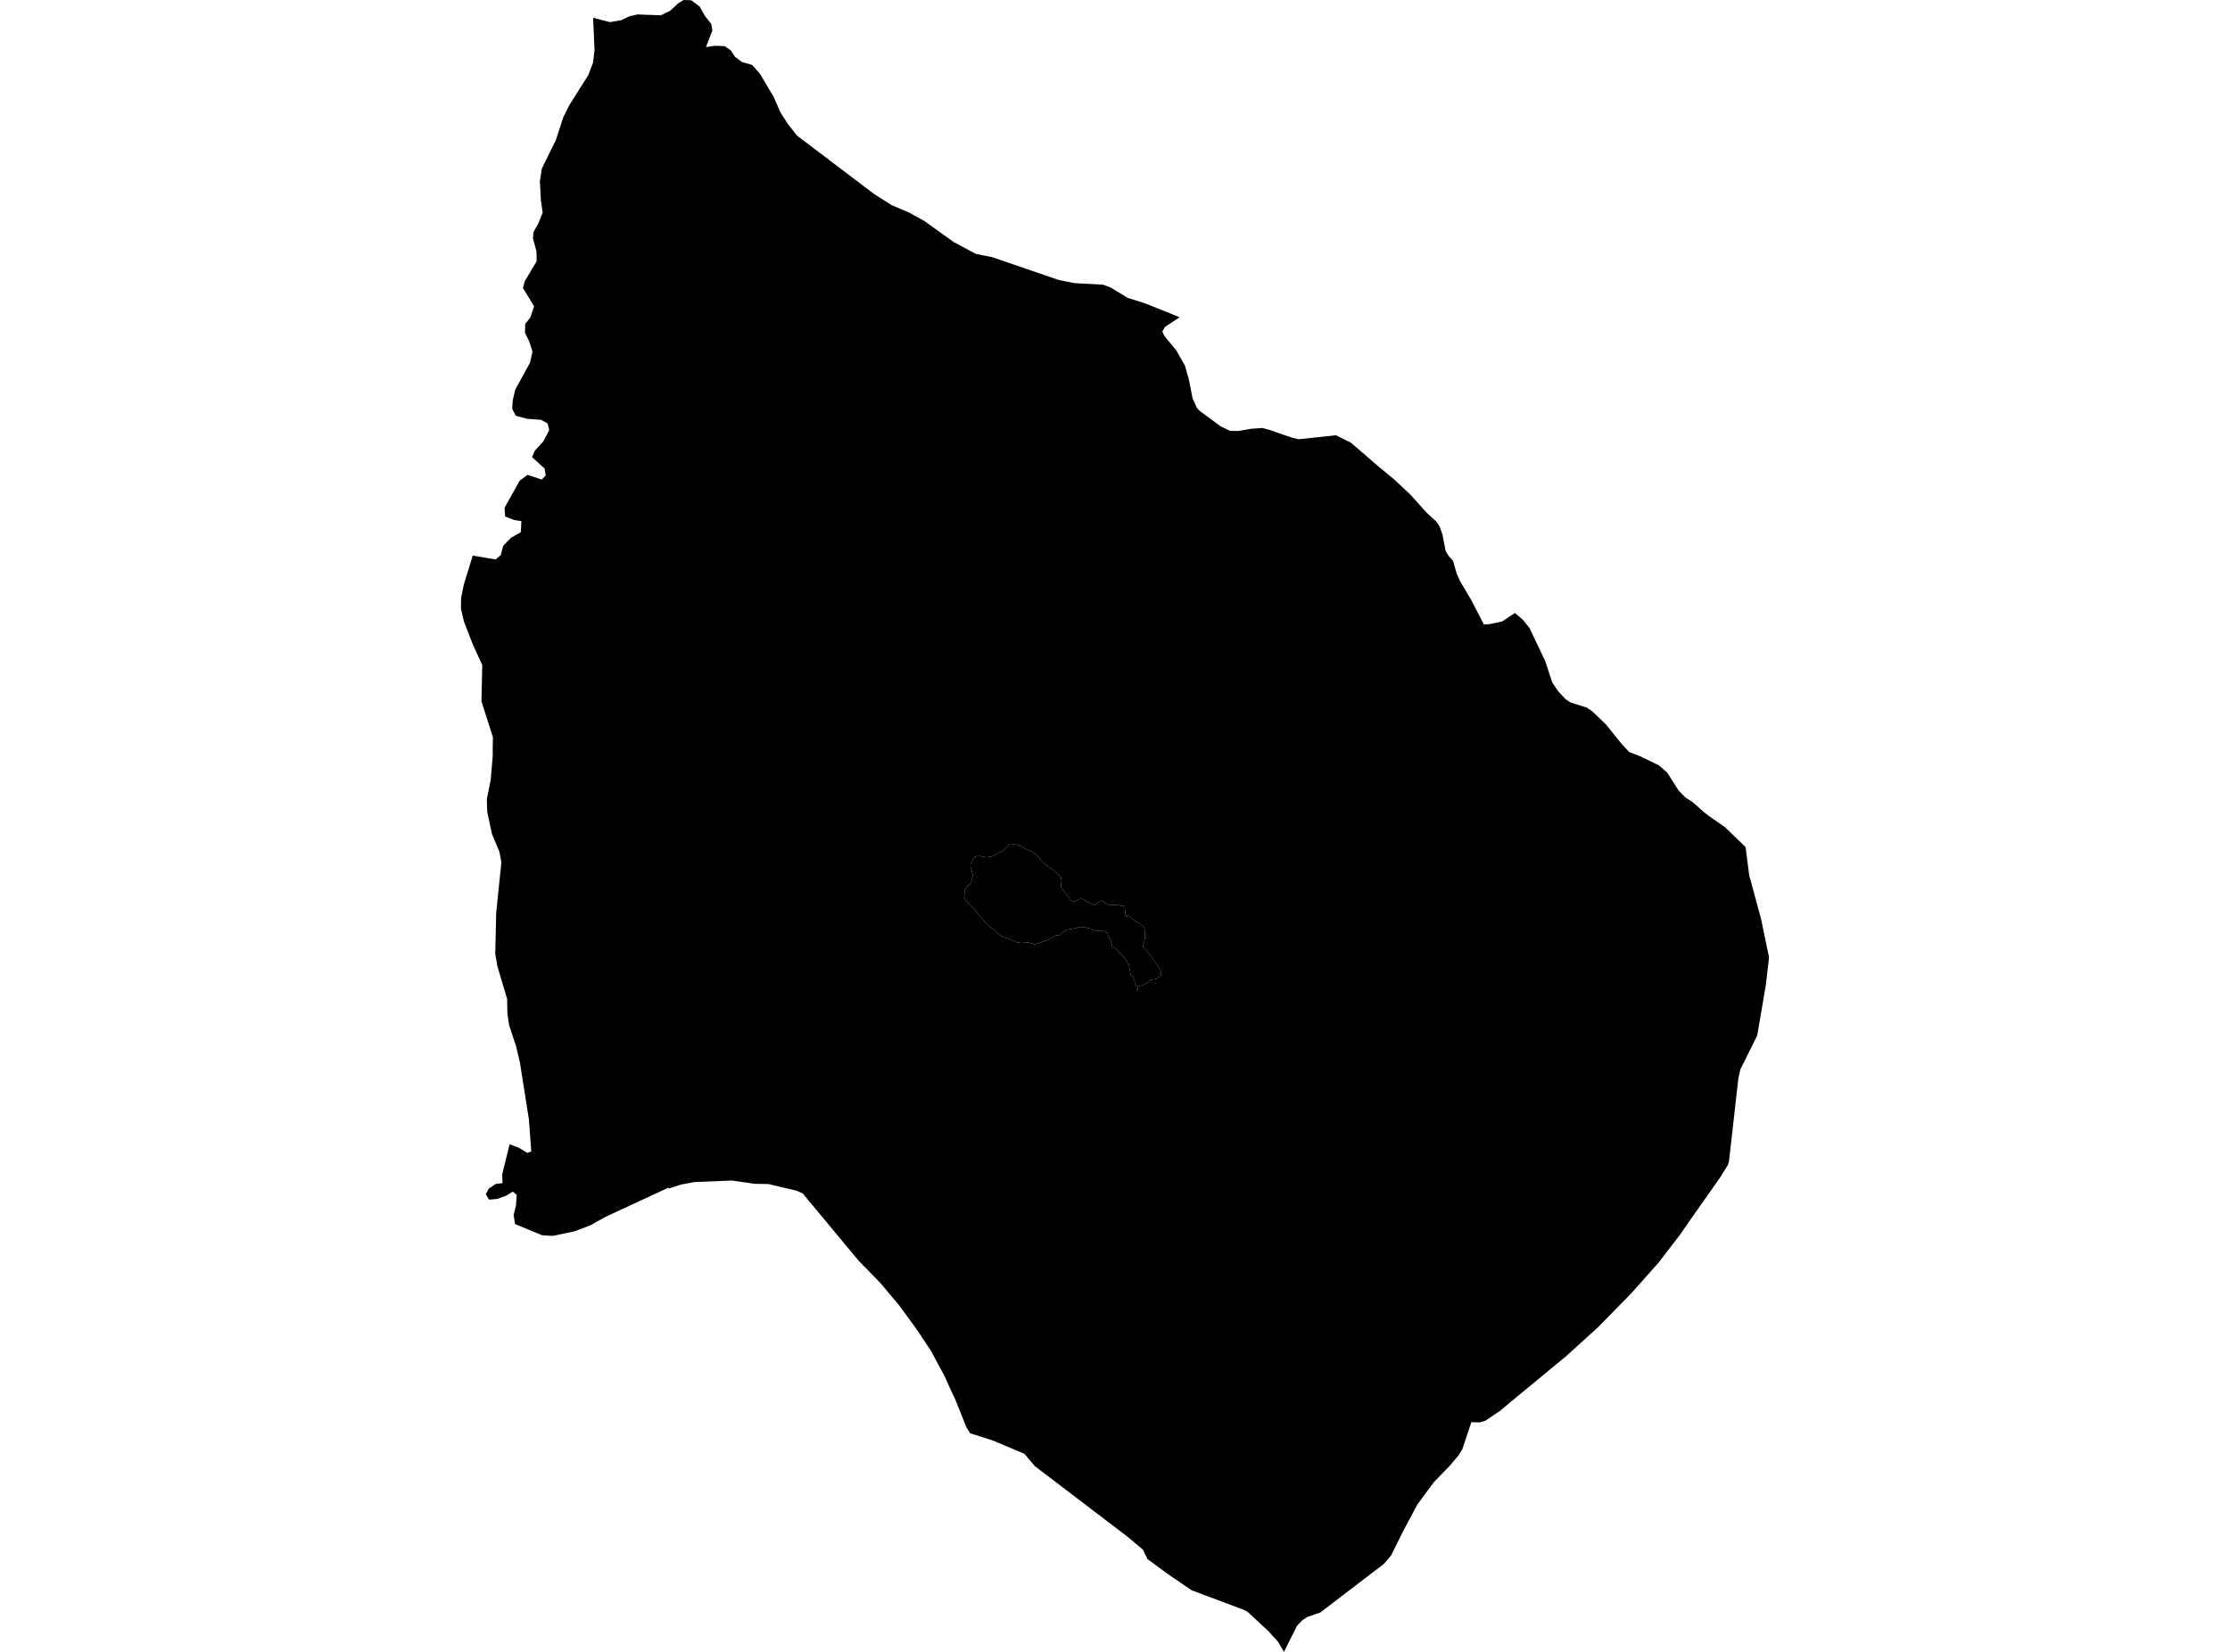<?xml version='1.0'?>
<svg  baseProfile = 'tiny' width = '540' height = '400' stroke-linecap = 'round' stroke-linejoin = 'round' version='1.1' xmlns='http://www.w3.org/2000/svg'>
<path id='2901301001' title='2901301001'  d='M 256.847 212.367 256.965 212.777 257.07 213.282 256.976 213.798 256.894 214.419 256.894 214.818 257.211 215.229 257.527 215.627 257.832 216.026 258.36 216.741 258.771 217.246 259.087 217.75 259.509 218.149 259.92 218.243 260.377 218.372 261.222 217.703 262.242 217.68 263.169 218.383 264.306 218.864 265.022 219.157 265.925 218.536 266.628 218.114 267.766 218.7 268.481 219.099 268.986 219.087 269.806 219.169 270.311 219.157 270.721 219.157 271.542 219.345 272.351 219.427 272.363 220.037 272.48 220.659 272.492 221.468 272.809 222.078 273.102 221.362 273.829 222.16 274.767 222.957 275.788 223.45 277.136 224.646 277.136 224.963 277.254 225.572 277.277 226.898 277.289 227.308 277.793 226.886 277.195 227.508 277.007 228.235 276.702 228.645 276.82 229.255 276.808 229.278 278.063 230.662 278.38 231.167 279.001 231.765 279.318 232.48 280.057 233.489 280.362 233.782 281.206 235.412 281.124 236.221 279.916 237.066 278.602 237.3 277.594 238.133 276.386 238.672 275.577 238.79 275.389 239.916 275.178 239.411 275.166 238.696 274.849 238.192 274.732 237.476 274.31 236.456 273.806 236.045 273.454 234.122 273.137 233.418 272.809 232.609 272.187 231.8 270.205 229.689 269.279 229.103 269.068 228.176 268.528 226.863 268.106 225.948 267.484 225.244 266.464 225.467 265.444 225.385 264.212 224.904 262.582 224.529 261.456 224.447 260.753 224.658 259.838 224.881 258.313 225.115 257.011 226.065 256.718 226.382 255.698 226.499 253.892 227.554 253.282 227.777 252.672 227.988 251.969 228.211 250.549 228.645 249.212 228.258 247.488 228.094 246.363 228.211 245.342 227.824 244.005 227.238 242.985 226.956 241.754 226.159 241.331 225.854 241.015 225.35 239.478 224.259 239.056 223.86 238.224 222.852 236.98 221.55 235.726 219.943 233.861 218.031 233.439 217.328 233.532 216.917 233.603 215.487 233.896 215.064 234.494 214.337 234.893 214.021 235.292 213.2 235.385 212.789 235.573 211.863 235.139 210.444 235.221 209.834 235.209 209.212 235.503 208.286 236.195 207.453 236.593 207.148 237.004 207.136 237.414 207.336 238.329 207.523 238.74 207.617 240.264 207.383 241.073 206.949 241.472 206.644 242.879 205.999 244.58 204.333 244.686 204.333 245.401 204.416 245.905 204.509 246.726 204.697 247.442 204.99 247.958 205.283 248.368 205.588 249.4 205.975 249.916 206.269 250.432 206.573 250.843 206.972 251.253 207.265 251.675 207.875 252.402 208.673 253.434 209.576 253.751 209.881 254.678 210.467 255.194 210.772 256.847 212.367 Z' />
<path id='2901301002' title='2901301002'  d='M 422.702 205.119 423.57 211.933 426.42 222.406 428.378 231.823 427.616 238.438 425.516 250.74 421.435 258.962 420.954 261.073 418.679 281.197 418.421 282.089 416.474 285.208 408.898 295.974 406.811 299.012 401.58 305.802 394.966 313.226 386.967 321.389 379.227 328.414 365.928 339.379 363.312 341.584 359.677 344.035 358.34 344.434 356.287 344.387 354.082 350.978 353.32 352.256 350.951 355.059 347.151 358.976 343.211 364.336 339.657 370.997 336.878 376.615 335.142 378.667 319.72 390.465 316.565 391.556 315.369 392.33 314.091 393.667 310.912 400 309.47 397.549 307.136 394.969 302.246 390.43 301.26 389.844 288.548 385.082 282.555 380.989 277.875 377.53 276.761 375.254 273.067 372.146 250.608 355.036 248.075 352.045 240.335 348.785 234.893 347.061 234.025 345.63 231.386 339.039 229.873 335.79 228.759 333.292 225.417 327.088 222.016 321.952 217.852 316.24 213.22 310.716 207.895 305.251 199.205 294.79 195.828 290.744 194.397 288.996 192.896 288.328 186.105 286.721 182.704 286.651 177.192 285.865 168.068 286.24 164.819 286.862 161.946 287.812 161.899 287.577 146.618 294.661 143.064 296.655 139.64 297.98 139.042 298.179 133.893 299.27 131.325 299.129 124.71 296.408 124.382 294.168 124.945 291.905 125.121 289.336 124.182 288.551 122.517 289.571 120.441 290.31 118.436 290.498 117.627 289.196 118.389 287.777 120.089 286.674 121.673 286.498 121.626 284.399 121.708 283.977 123.397 277.104 125.508 277.855 127.677 279.168 128.651 278.828 128.076 271.065 125.895 257.261 124.98 253.391 123.291 248.277 122.869 245.533 122.799 241.874 120.453 234.016 119.925 230.944 120.148 221.104 120.347 219.134 121.403 208.825 120.934 206.257 119.116 201.894 117.99 196.628 117.885 193.485 118.823 188.888 119.315 183.118 119.315 180.784 119.362 178.532 116.583 169.83 116.782 161.034 114.542 156.156 112.373 150.585 111.622 147.418 111.657 144.791 112.337 141.461 114.484 134.53 118.412 135.21 120.007 135.456 121.239 134.447 121.849 132.184 123.725 130.225 126.118 128.877 126.258 126.203 124.476 125.91 122.318 125.065 122.177 122.954 125.824 116.422 127.759 114.979 131.184 116.129 132.146 115.132 131.876 113.455 128.838 110.699 129.014 110.276 129.507 109.139 131.559 106.899 133.002 104.155 132.591 102.524 131.043 101.668 127.63 101.41 124.91 100.671 124.042 99.041 124.147 97.036 124.745 94.397 128.346 87.818 128.944 85.144 128.193 82.763 127.126 80.582 127.185 78.436 128.404 76.911 129.331 74.178 126.634 69.733 127.067 68.092 129.953 63.26 129.917 60.914 129.061 57.701 129.167 56.2 130.34 54.159 131.407 51.473 130.973 48.483 130.738 43.85 131.196 40.848 134.608 33.905 136.403 28.381 137.927 25.355 142.454 18.202 143.604 15.176 143.967 12.173 143.627 4.316 147.708 5.36 150.441 4.879 152.388 3.952 154.335 3.495 160.023 3.706 162.239 2.639 164.209 0.821 165.546 0 167.364 0.059 169.452 1.607 170.707 3.87 172.231 5.805 172.501 7.4 170.953 11.411 173.134 11.083 175.515 11.177 176.981 12.22 177.99 13.757 179.69 15.023 182.129 15.727 183.982 17.803 187.313 23.397 189.025 27.302 190.796 30.023 193.001 32.838 211.684 46.993 215.894 49.667 220.022 51.415 223.798 53.49 230.929 58.604 236.3 61.489 240.194 62.251 256.378 67.798 260.166 68.561 267.121 68.936 268.997 69.651 273.102 72.149 276.808 73.299 278.45 73.92 285.639 76.817 282.144 79.139 281.464 80.23 281.91 81.25 282.86 82.446 284.865 84.886 286.941 88.545 287.938 92.087 288.77 96.426 289.838 98.795 290.6 99.569 295.619 103.263 297.871 104.342 299.923 104.354 302.938 103.826 305.694 103.639 307.464 104.119 312.824 105.972 314.454 106.371 323.485 105.398 327.062 107.157 330.803 110.359 333.594 112.786 337.535 116.035 341.522 119.753 345.427 124.115 347.843 126.32 348.652 127.61 349.298 129.475 350.072 133.439 350.846 134.694 351.889 135.843 352.745 138.916 353.66 140.909 356.17 145.12 359.313 151.195 360.568 151.16 363.734 150.491 366.854 148.427 368.754 150.069 370.384 152.098 374.16 160.038 375.896 165.292 377.339 167.414 379.098 169.302 380.271 170.077 384.258 171.355 385.536 172.223 388.902 175.436 392.866 180.362 394.532 182.109 397.299 183.176 401.721 185.346 403.714 187.082 406.447 191.386 408.159 193.133 409.86 194.224 412.757 196.781 413.789 197.566 417.764 200.346 422.702 205.119 Z M 256.847 212.367 255.194 210.772 254.678 210.467 253.751 209.881 253.434 209.576 252.402 208.673 251.675 207.875 251.253 207.265 250.843 206.972 250.432 206.573 249.916 206.269 249.4 205.975 248.368 205.588 247.958 205.283 247.442 204.99 246.726 204.697 245.905 204.509 245.401 204.416 244.686 204.333 244.58 204.333 242.879 205.999 241.472 206.644 241.073 206.949 240.264 207.383 238.74 207.617 238.329 207.523 237.414 207.336 237.004 207.136 236.593 207.148 236.195 207.453 235.503 208.286 235.209 209.212 235.221 209.834 235.139 210.444 235.573 211.863 235.385 212.789 235.292 213.2 234.893 214.021 234.494 214.337 233.896 215.064 233.603 215.487 233.532 216.917 233.439 217.328 233.861 218.031 235.726 219.943 236.98 221.55 238.224 222.852 239.056 223.86 239.478 224.259 241.015 225.35 241.331 225.854 241.754 226.159 242.985 226.956 244.005 227.238 245.342 227.824 246.363 228.211 247.488 228.094 249.212 228.258 250.549 228.645 251.969 228.211 252.672 227.988 253.282 227.777 253.892 227.554 255.698 226.499 256.718 226.382 257.011 226.065 258.313 225.115 259.838 224.881 260.753 224.658 261.456 224.447 262.582 224.529 264.212 224.904 265.444 225.385 266.464 225.467 267.484 225.244 268.106 225.948 268.528 226.863 269.068 228.176 269.279 229.103 270.205 229.689 272.187 231.8 272.809 232.609 273.137 233.418 273.454 234.122 273.806 236.045 274.31 236.456 274.732 237.476 274.849 238.192 275.166 238.696 275.178 239.411 275.389 239.916 275.577 238.79 276.386 238.672 277.594 238.133 278.602 237.3 279.916 237.066 281.124 236.221 281.206 235.412 280.362 233.782 280.057 233.489 279.318 232.48 279.001 231.765 278.38 231.167 278.063 230.662 276.808 229.278 276.82 229.255 276.702 228.645 277.007 228.235 277.195 227.508 277.793 226.886 277.289 227.308 277.277 226.898 277.254 225.572 277.136 224.963 277.136 224.646 275.788 223.45 274.767 222.957 273.829 222.16 273.102 221.362 272.809 222.078 272.492 221.468 272.48 220.659 272.363 220.037 272.351 219.427 271.542 219.345 270.721 219.157 270.311 219.157 269.806 219.169 268.986 219.087 268.481 219.099 267.766 218.7 266.628 218.114 265.925 218.536 265.022 219.157 264.306 218.864 263.169 218.383 262.242 217.68 261.222 217.703 260.377 218.372 259.92 218.243 259.509 218.149 259.087 217.75 258.771 217.246 258.36 216.741 257.832 216.026 257.527 215.627 257.211 215.229 256.894 214.818 256.894 214.419 256.976 213.798 257.07 213.282 256.965 212.777 256.847 212.367 Z' />
</svg>